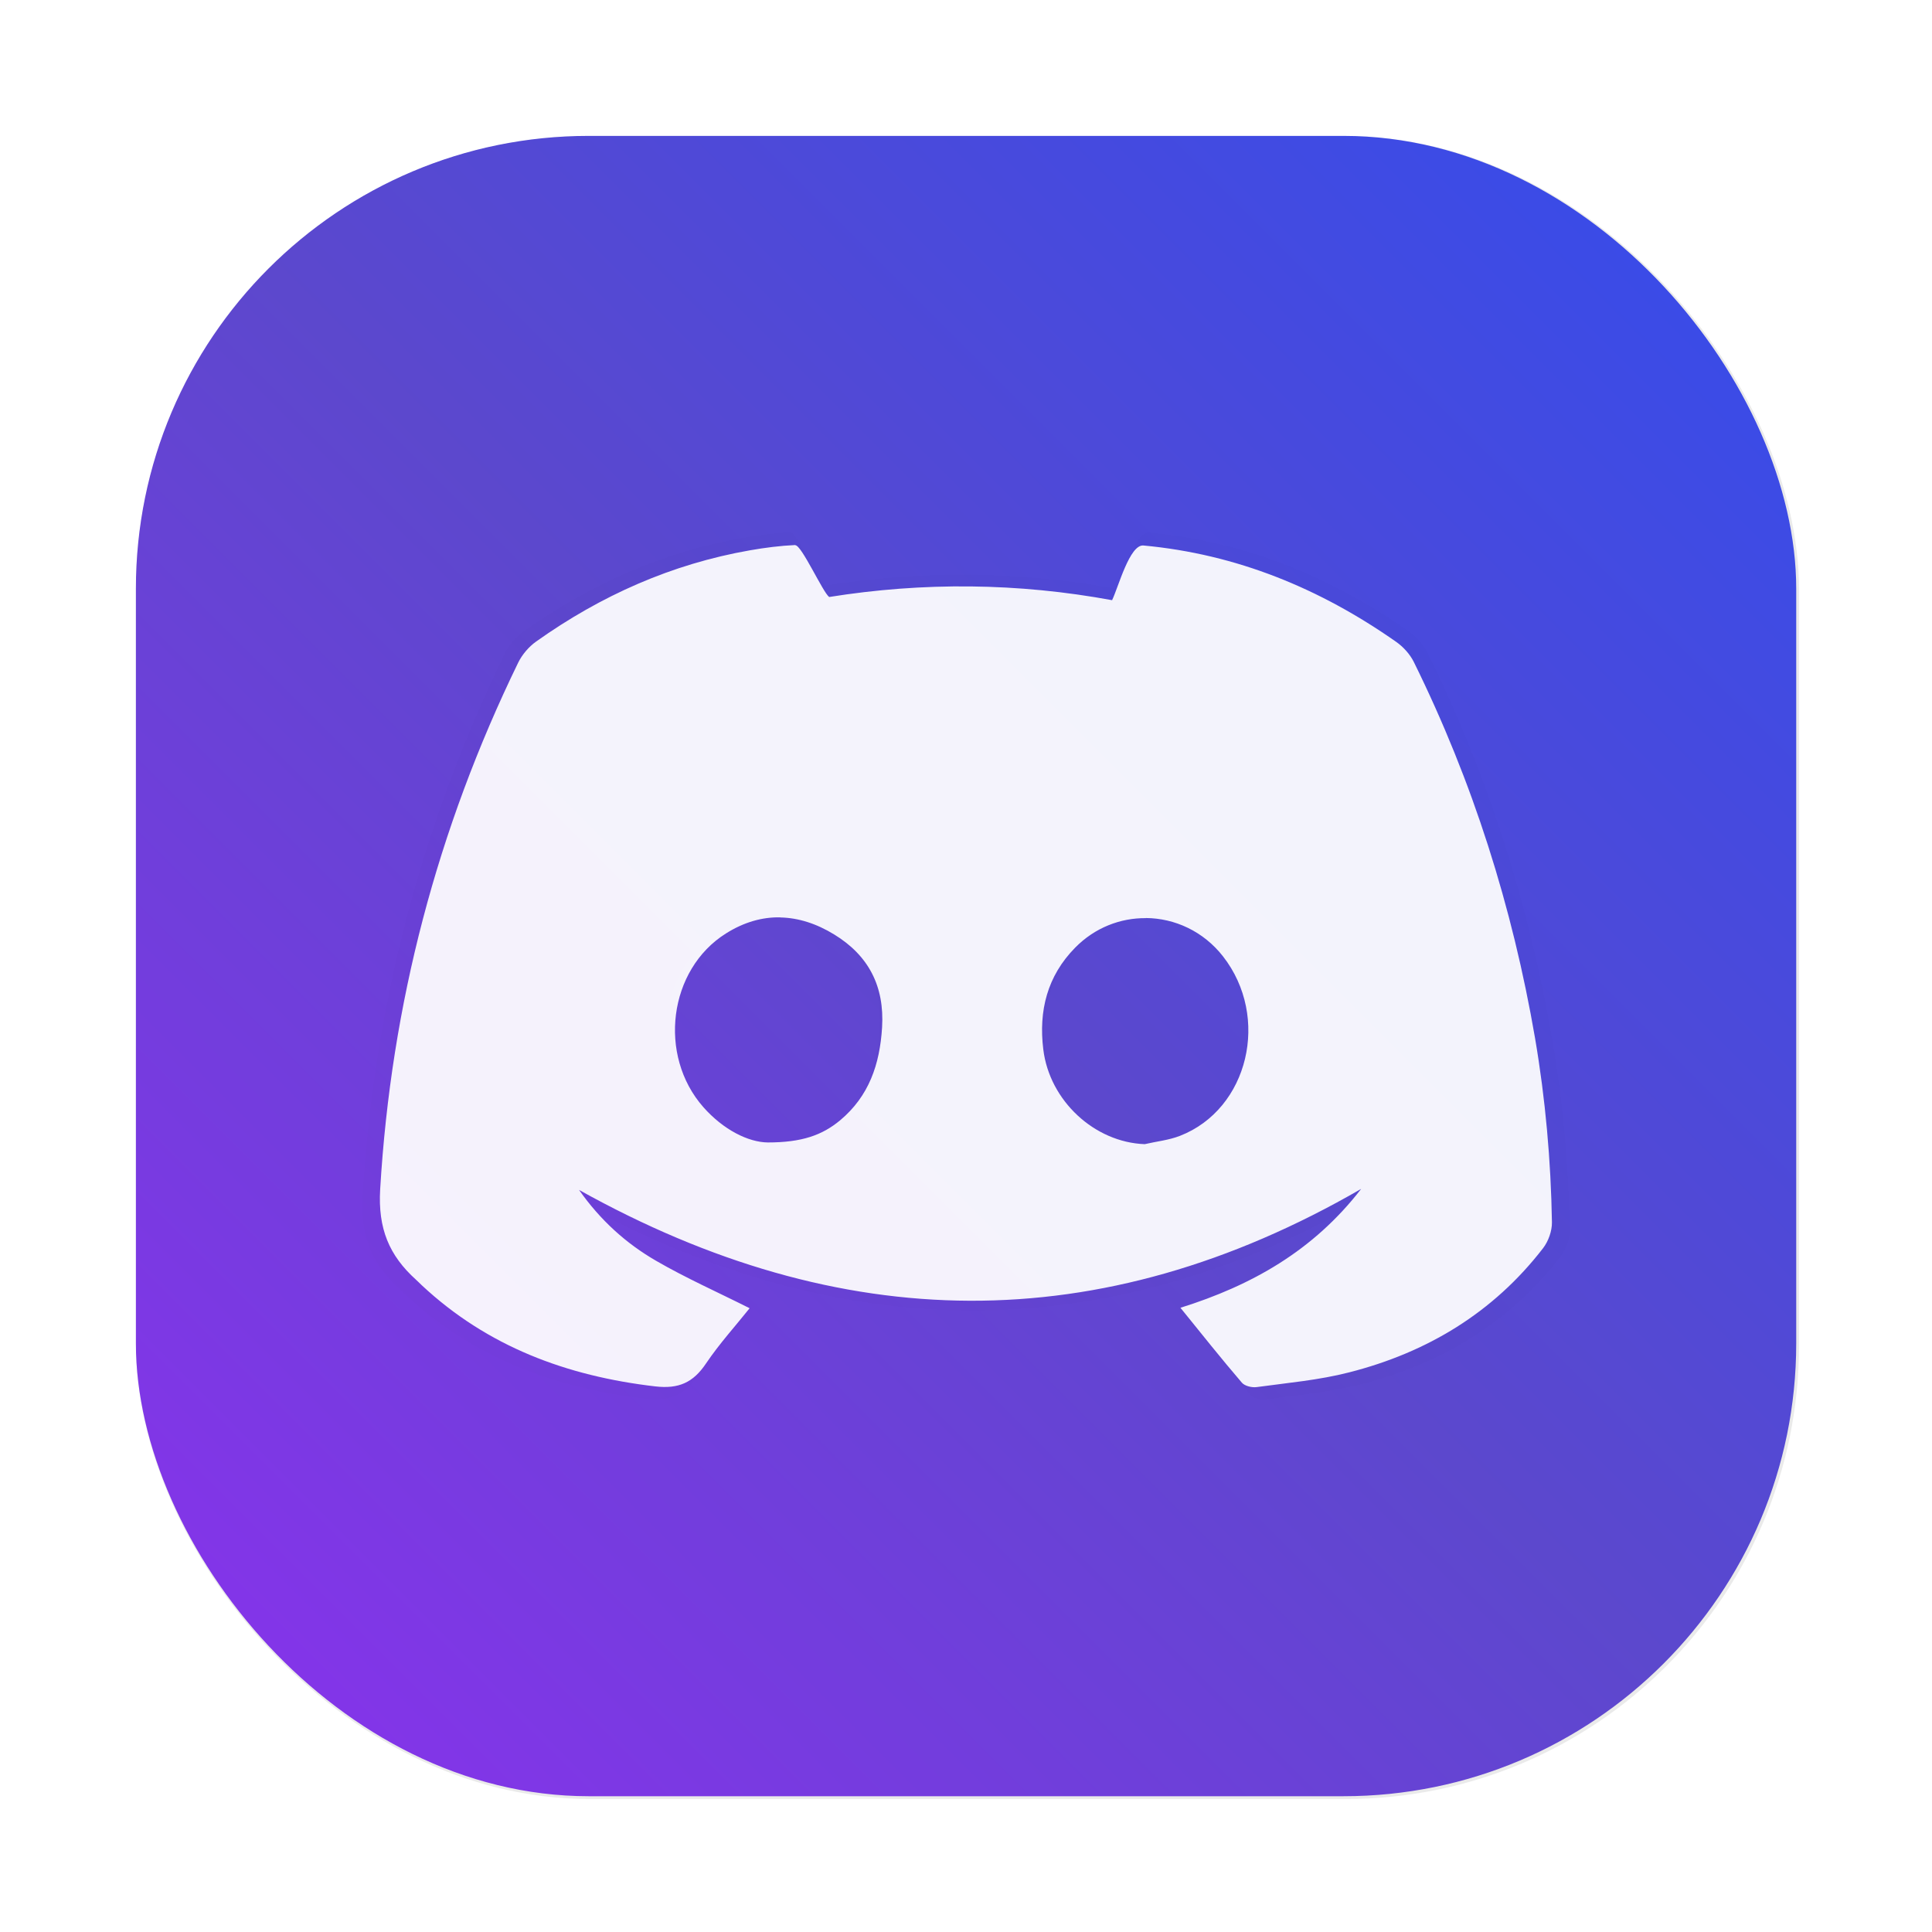 <svg id="svg408" width="64" height="64" version="1.1" viewBox="0 0 16.933 16.933" xmlns="http://www.w3.org/2000/svg">
    <defs id="defs362">
        <style id="style336" type="text/css"/>
        <style id="style338" type="text/css"/>
        <filter id="filter1057" x="-.027" y="-.027" width="1.054" height="1.054" color-interpolation-filters="sRGB">
            <feGaussianBlur id="feGaussianBlur340" stdDeviation="0.619"/>
        </filter>
        <linearGradient id="linearGradient1053" x1="-127" x2="-72" y1="60" y2="5" gradientTransform="matrix(.265 0 0 .265 34.792 -.135)" gradientUnits="userSpaceOnUse">
            <stop id="stop343" stop-color="#8b31ee" offset="0"/>
            <stop id="stop1107" stop-color="#5c48cd" offset=".5"/>
            <stop id="stop345" stop-color="#344cec" offset="1"/>
        </linearGradient>
        <style id="style348" type="text/css"/>
        <style id="style350" type="text/css"/>
        <style id="style352" type="text/css"/>
        <style id="style354" type="text/css"/>
        <style id="style356" type="text/css"/>
        <style id="style358" type="text/css"/>
        <style id="style360" type="text/css"/>
        <filter id="filter1328" x="-.023" y="-.032" width="1.046" height="1.065" color-interpolation-filters="sRGB">
            <feGaussianBlur id="feGaussianBlur1330" stdDeviation="0.102"/>
        </filter>
    </defs>
    <rect id="rect366" transform="scale(.265)" x="4.5" y="4.5" width="55" height="55" ry="15" fill="#141414" filter="url(#filter1057)" opacity=".3" stroke-linecap="round" stroke-width="2.744"/>
    <rect id="rect368" x="1.191" y="1.191" width="14.552" height="14.552" ry="3.969" fill="url(#linearGradient1053)" stroke-linecap="round" stroke-width=".726"/>
    <g id="g406" fill="#5e4aa6">
        <g id="g392" transform="matrix(.265 0 0 .265 19.707 2.4476e-8)">
            <circle id="circle372" cx="-1248.7" cy="-1241.6" r="0"/>
            <circle id="circle374" cx="-149.15" cy="23.855" r="0" fill-rule="evenodd"/>
            <circle id="circle376" cx="-1248.7" cy="-1241.6" r="0"/>
            <circle id="circle378" cx="-149.15" cy="23.855" r="0" fill-rule="evenodd"/>
            <circle id="circle380" cx="-1124.8" cy="-1279.3" r="0"/>
            <g id="g390" transform="matrix(3.78,0,0,3.78,123.83,-38.184)" stroke-width=".265">
                <circle id="circle382" cx="-299.02" cy="-338.77" r="0"/>
                <circle id="circle384" cx="-8.106" cy="-3.949" r="0" fill-rule="evenodd"/>
                <circle id="circle386" cx="-278.25" cy="-357.69" r="0"/>
                <circle id="circle388" cx="12.663" cy="-22.859" r="0" fill-rule="evenodd"/>
            </g>
        </g>
        <circle id="circle394" cx="-254.16" cy="-338.47" r="0" stroke-width=".265"/>
        <g id="g404" transform="translate(76.203 -10.103)" stroke-width=".265">
            <circle id="circle396" cx="-299.02" cy="-338.77" r="0"/>
            <circle id="circle398" cx="-8.106" cy="-3.949" r="0" fill-rule="evenodd"/>
            <circle id="circle400" cx="-278.25" cy="-357.69" r="0"/>
            <circle id="circle402" cx="12.663" cy="-22.859" r="0" fill-rule="evenodd"/>
        </g>
    </g>
    <path id="path1270" d="m6.926 4.665c-0.137 0.006-0.274 0.024-0.409 0.047-0.707 0.124-1.347 0.409-1.93 0.823-0.067 0.047-0.128 0.119-0.163 0.192-0.73 1.502-1.147 3.083-1.246 4.754-0.021 0.353 0.08 0.597 0.323 0.816 0.017 0.016 0.034 0.033 0.051 0.049 0.595 0.555 1.311 0.821 2.109 0.914 0.212 0.025 0.343-0.035 0.459-0.207 0.122-0.18 0.269-0.343 0.394-0.498-0.289-0.145-0.575-0.272-0.844-0.429-0.271-0.157-0.503-0.365-0.695-0.64 2.359 1.315 4.698 1.356 7.062-0.01-0.432 0.558-0.988 0.872-1.632 1.074 0.19 0.233 0.368 0.458 0.554 0.676 0.026 0.03 0.091 0.046 0.135 0.04 0.279-0.038 0.563-0.063 0.835-0.133 0.704-0.18 1.301-0.539 1.75-1.121 0.048-0.063 0.082-0.156 0.08-0.234-0.01-0.558-0.058-1.112-0.153-1.663-0.204-1.185-0.563-2.319-1.095-3.397-0.035-0.07-0.095-0.136-0.159-0.182-0.686-0.481-1.439-0.791-2.281-0.869-0.124-0.012-0.226 0.374-0.284 0.493 0.001 4.39e-4 0.002 6.27e-4 0.004 0.001-0.854-0.158-1.708-0.165-2.563-0.029 0.001-4.14e-4 0.003-6.49e-4 0.004-0.001-0.055-0.04-0.249-0.469-0.305-0.466zm-0.137 3.363c0.164 0.003 0.327 0.056 0.487 0.153 0.31 0.189 0.455 0.467 0.432 0.84-0.02 0.334-0.118 0.621-0.381 0.84-0.161 0.133-0.344 0.198-0.652 0.199-0.175-0.002-0.4-0.113-0.581-0.318-0.413-0.467-0.316-1.243 0.204-1.569 0.162-0.102 0.326-0.148 0.49-0.145zm3.302 0.005c0.26 2e-3 0.519 0.119 0.696 0.346 0.428 0.548 0.231 1.379-0.388 1.62-0.1 0.039-0.212 0.051-0.318 0.075-0.454-0.016-0.859-0.391-0.916-0.855-0.043-0.35 0.036-0.663 0.287-0.919 0.178-0.181 0.409-0.269 0.639-0.267z" fill-opacity=".898" fill-rule="evenodd" filter="url(#filter1328)" opacity=".1" stroke-width=".279"/>
    <path id="rect1261" d="m6.971 4.777c-0.133 0.006-0.266 0.023-0.397 0.046-0.687 0.12-1.308 0.397-1.874 0.799-0.065 0.046-0.124 0.115-0.159 0.187-0.709 1.458-1.113 2.993-1.209 4.615-0.02 0.343 0.078 0.579 0.314 0.792 0.017 0.015 0.033 0.032 0.05 0.048 0.577 0.539 1.273 0.797 2.047 0.887 0.206 0.024 0.333-0.034 0.445-0.201 0.118-0.175 0.262-0.333 0.382-0.484-0.28-0.141-0.558-0.264-0.82-0.416-0.263-0.152-0.488-0.355-0.675-0.621 2.29 1.276 4.56 1.317 6.855-0.009-0.419 0.542-0.959 0.846-1.584 1.042 0.184 0.227 0.357 0.445 0.538 0.656 0.025 0.03 0.089 0.045 0.131 0.039 0.271-0.037 0.546-0.061 0.81-0.129 0.683-0.174 1.263-0.523 1.699-1.088 0.047-0.061 0.079-0.151 0.078-0.227-0.009-0.541-0.057-1.08-0.148-1.614-0.198-1.15-0.546-2.251-1.063-3.298-0.034-0.068-0.092-0.132-0.155-0.176-0.666-0.467-1.396-0.768-2.214-0.844-0.121-0.011-0.219 0.363-0.275 0.479 0.001 4.26e-4 0.002 6.083e-4 0.004 0.001-0.829-0.153-1.658-0.161-2.488-0.028 0.001-4.027e-4 0.002-6.301e-4 0.004-0.001-0.054-0.039-0.242-0.455-0.296-0.453zm-0.133 3.264c0.159 0.003 0.318 0.054 0.473 0.149 0.301 0.184 0.442 0.453 0.42 0.815-0.02 0.324-0.115 0.603-0.369 0.815-0.156 0.129-0.333 0.193-0.633 0.193-0.17-0.002-0.388-0.11-0.564-0.309-0.401-0.454-0.306-1.207 0.198-1.523 0.157-0.099 0.317-0.144 0.476-0.141zm3.205 0.005c0.253 0.002 0.504 0.116 0.676 0.336 0.416 0.532 0.224 1.339-0.377 1.573-0.097 0.038-0.206 0.049-0.309 0.073-0.44-0.016-0.834-0.38-0.889-0.83-0.042-0.34 0.035-0.644 0.279-0.892 0.173-0.176 0.397-0.261 0.62-0.259z" fill="#fff" fill-opacity=".93" fill-rule="evenodd" stroke-width=".271"/>
</svg>
